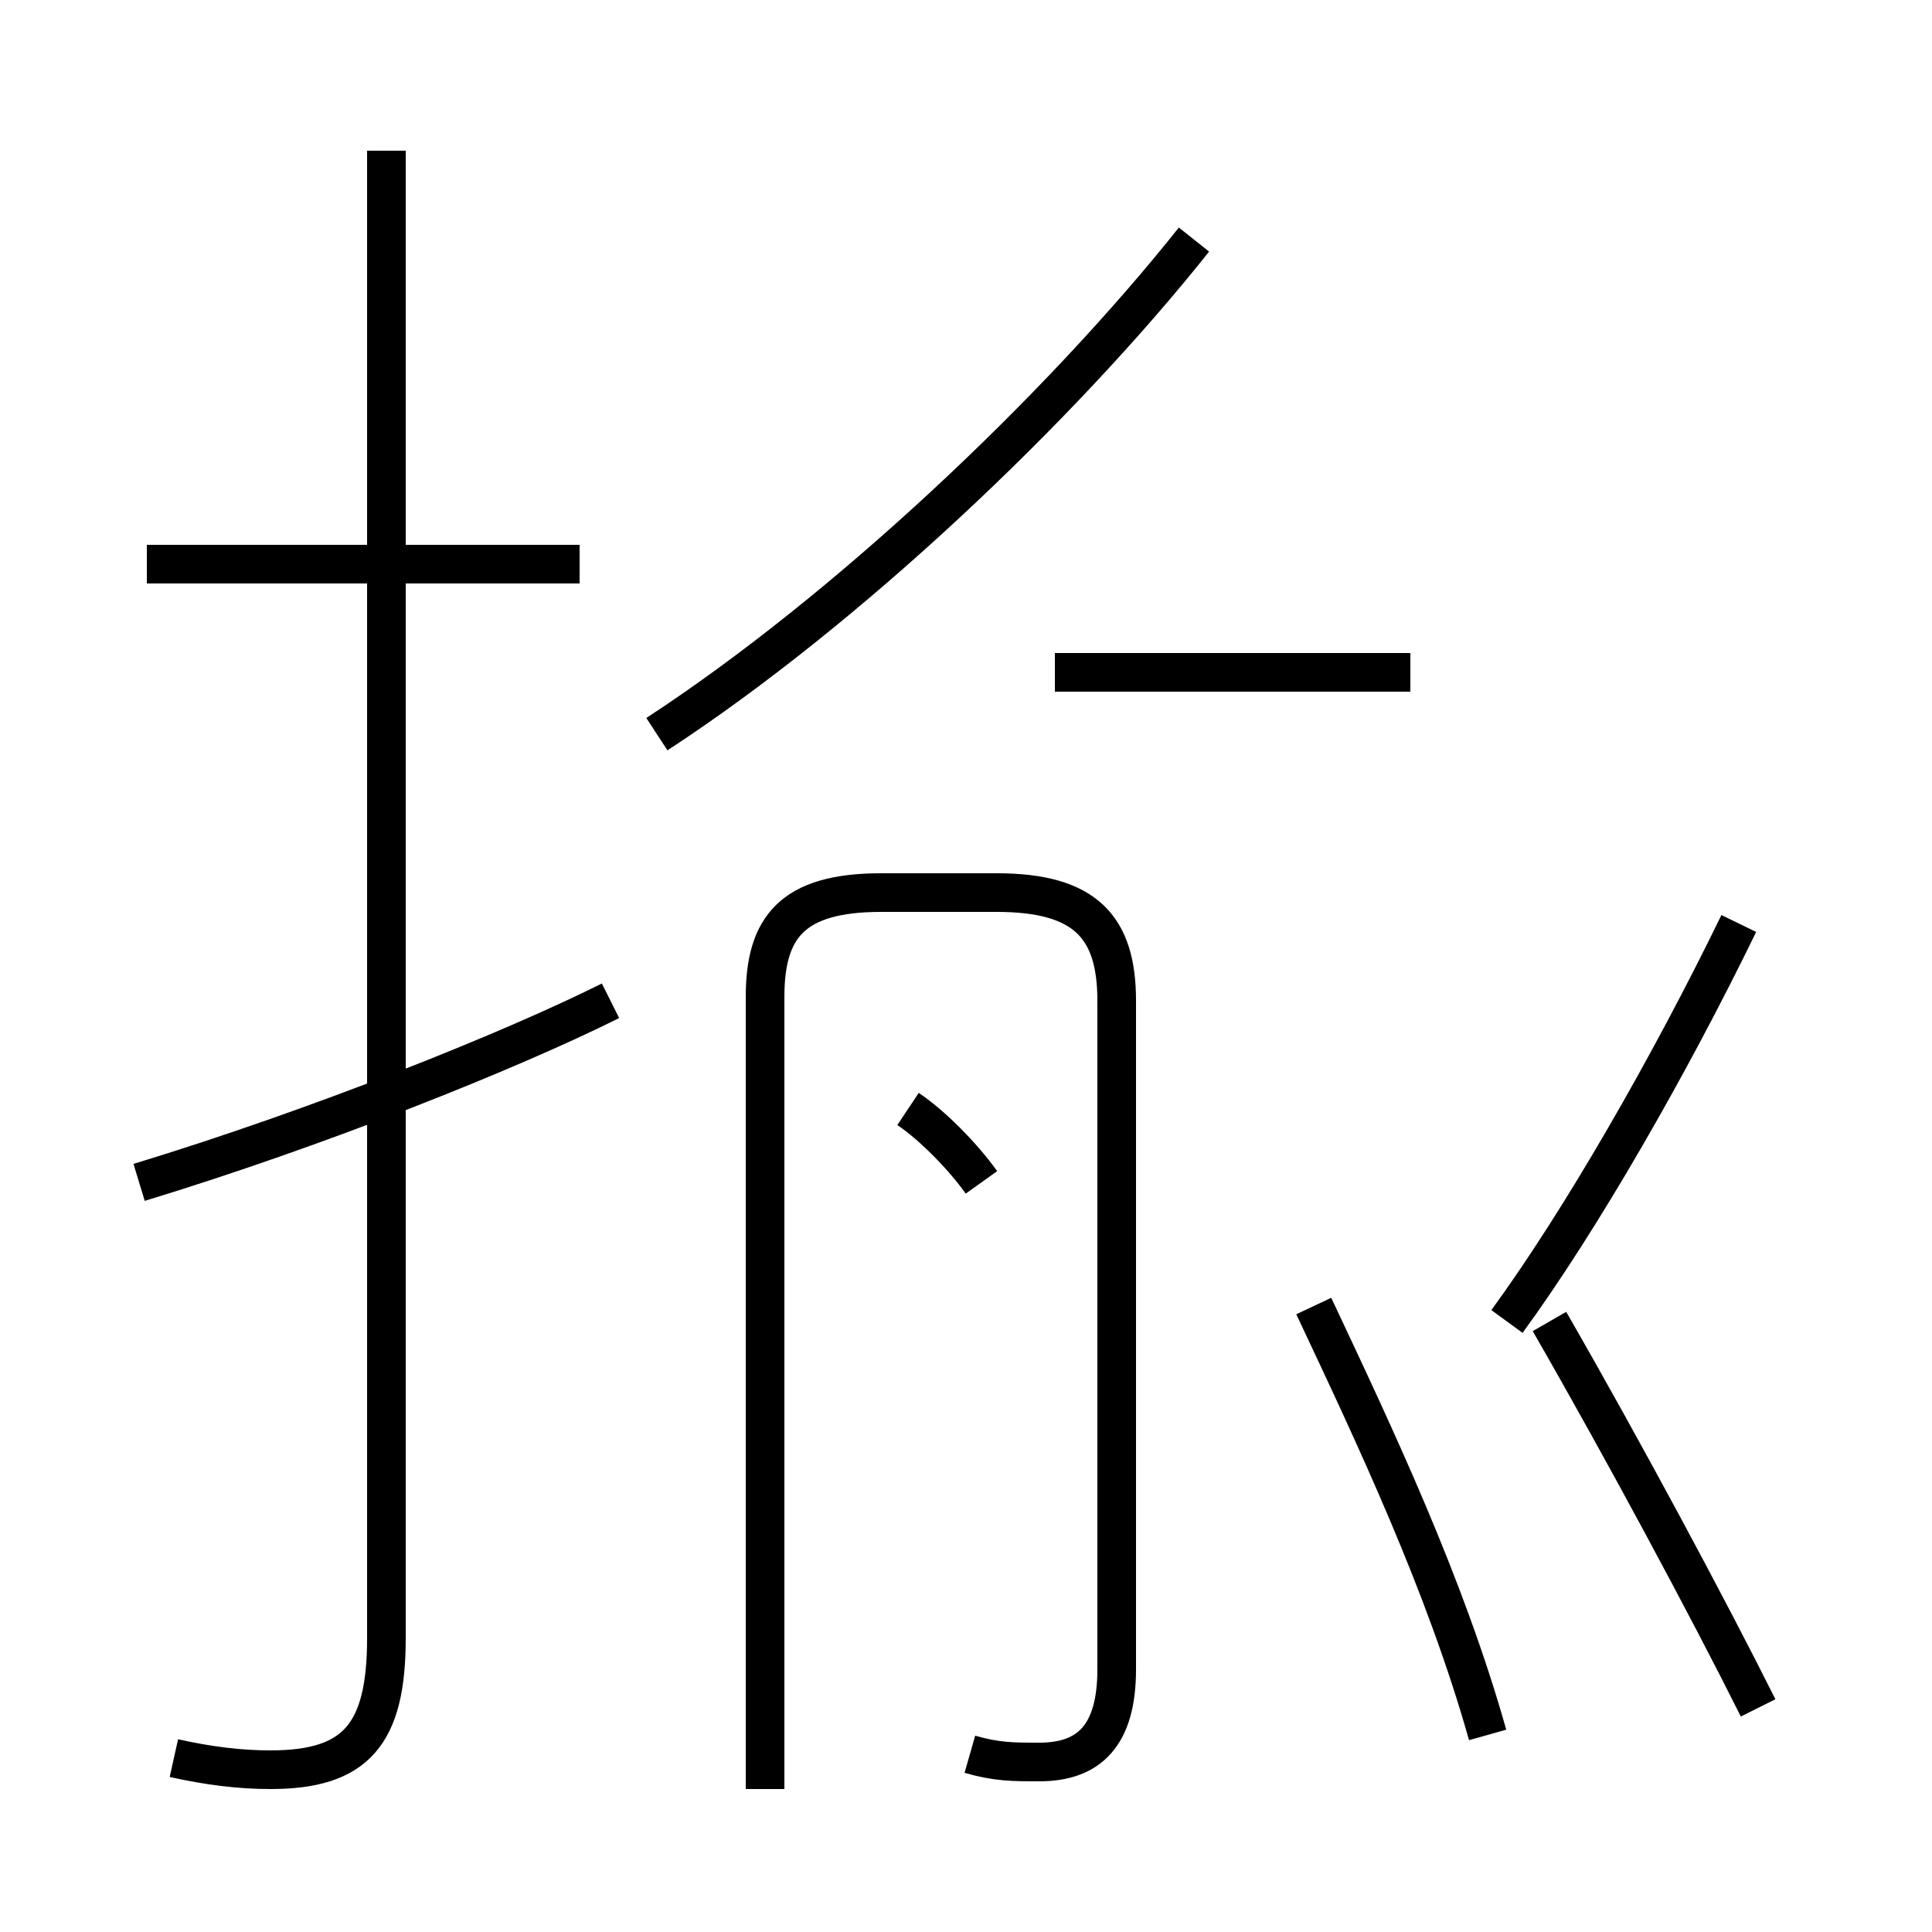 <?xml version='1.0' encoding='utf8'?>
<svg viewBox="0.0 -44.0 50.0 50.0" version="1.1" xmlns="http://www.w3.org/2000/svg">
<rect x="0.0" y="-44.0" width="50.0" height="50.0" fill="#808080" stroke="none"/>
<rect x="-1000" y="-1000" width="2000" height="2000" stroke="white" fill="white"/>
<g style="fill:none; stroke:#000000;  stroke-width:1">
<path d="M 4.5 -1.5 C 5.4 -1.7 6.2 -1.8 7.0 -1.8 C 9.2 -1.8 10.0 -0.9 10.0 1.6 L 10.0 40.1 M 15.0 29.4 L 3.8 29.4 M 3.6 13.4 C 8.2 14.8 13.2 16.8 15.8 18.1 M 25.1 -1.4 C 25.8 -1.6 26.2 -1.6 26.9 -1.6 C 28.2 -1.6 28.9 -0.9 28.9 0.8 L 28.9 18.1 C 28.9 20.0 28.1 20.9 25.8 20.9 L 22.8 20.9 C 20.5 20.9 19.8 20.0 19.8 18.2 L 19.8 -2.3 M 25.4 13.4 C 24.9 14.1 24.1 14.9 23.5 15.3 M 17.0 25.0 C 21.9 28.2 27.4 33.4 30.9 37.8 M 36.5 26.6 L 27.3 26.6 M 38.5 -0.9 C 37.4 3.0 35.6 6.8 34.0 10.2 M 45.5 -0.2 C 44.2 2.4 42.0 6.5 40.1 9.8 M 45.0 20.1 C 43.2 16.4 40.9 12.4 39.0 9.8" transform="scale(1, -1)" />
</g>
</svg>